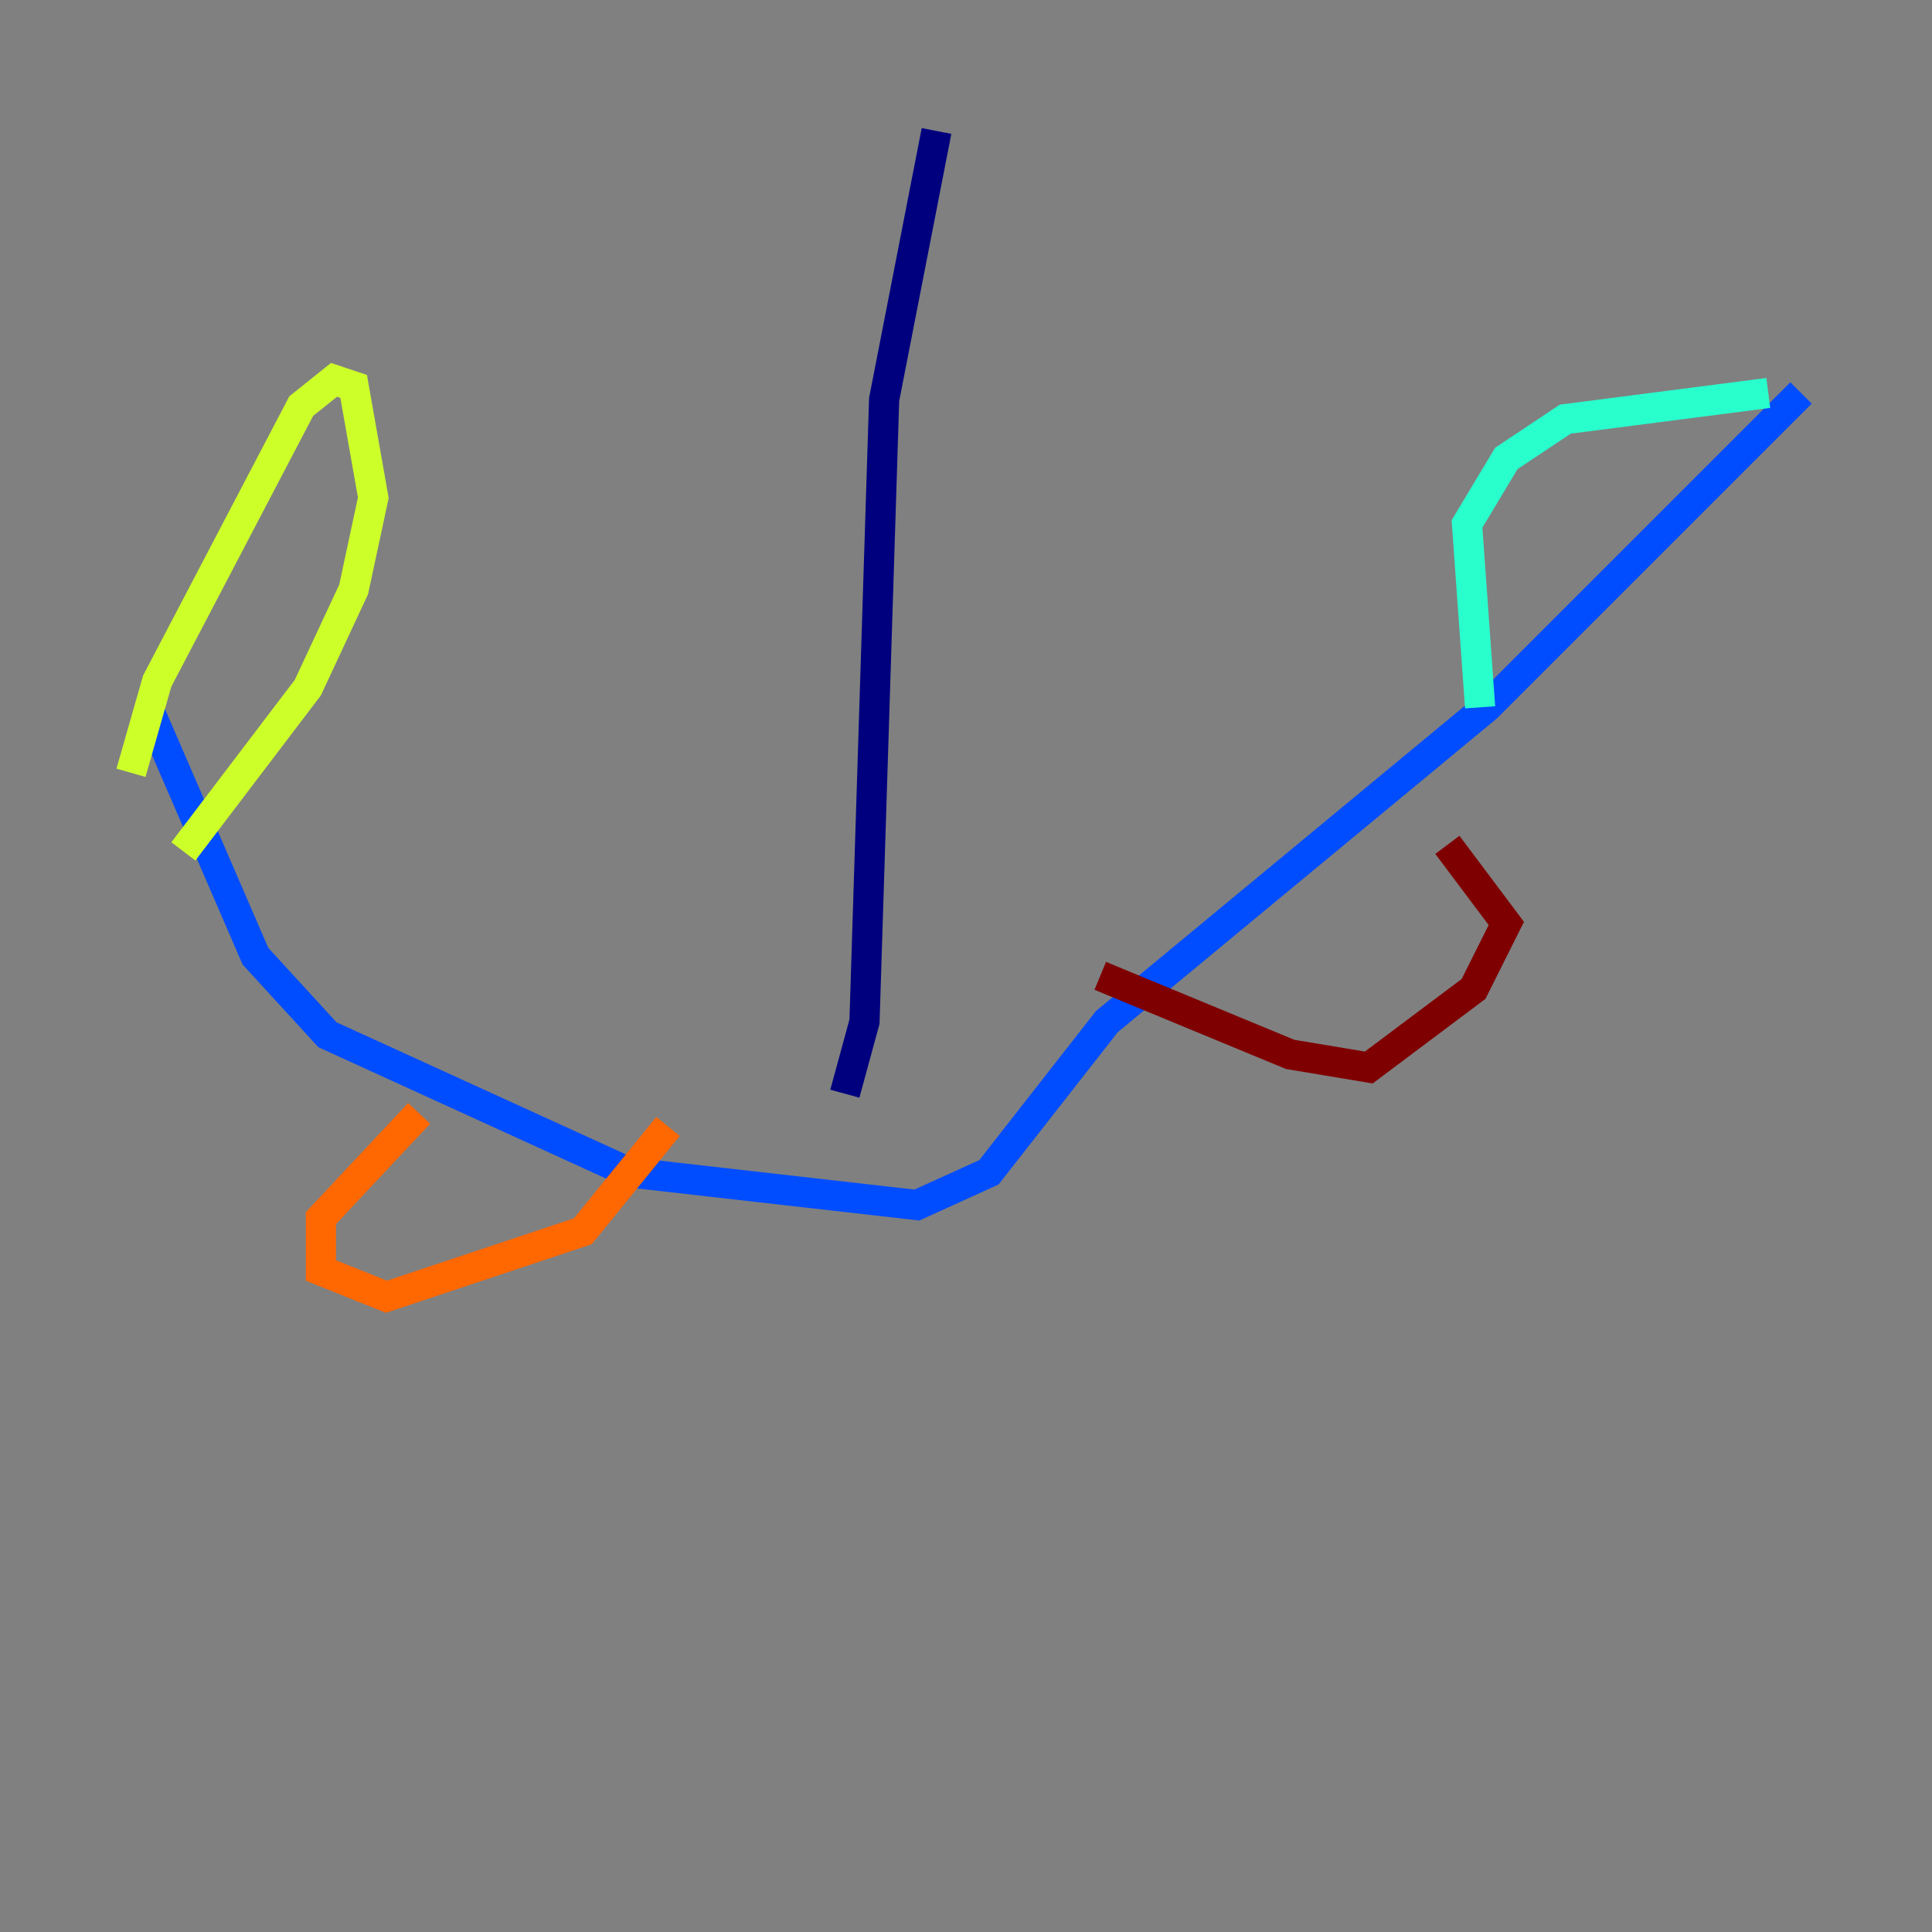 <?xml version="1.0" encoding="utf-8" ?>
<svg baseProfile="tiny" height="128" version="1.2" viewBox="0,0,128,128" width="128" xmlns="http://www.w3.org/2000/svg" xmlns:ev="http://www.w3.org/2001/xml-events" xmlns:xlink="http://www.w3.org/1999/xlink"><rect x="0" y="0" width="128" height="128" fill="#808080" stroke="none"/><defs /><polyline fill="none" points="62.047,8.678 58.576,26.468 57.275,67.688 55.973,72.461" stroke="#00007f" stroke-width="2" /><polyline fill="none" points="9.98,47.295 16.922,63.349 21.695,68.556 41.654,77.668 60.746,79.837 65.519,77.668 73.329,67.688 98.495,46.861 119.322,26.034" stroke="#004cff" stroke-width="2" /><polyline fill="none" points="117.153,26.034 103.702,27.77 99.797,30.373 97.193,34.712 98.061,46.861" stroke="#29ffcd" stroke-width="2" /><polyline fill="none" points="12.149,56.407 20.393,45.559 23.43,39.051 24.732,32.976 23.43,25.6 22.129,25.166 19.959,26.902 10.414,45.125 8.678,51.2" stroke="#cdff29" stroke-width="2" /><polyline fill="none" points="27.77,73.763 21.261,80.705 21.261,84.176 25.6,85.912 38.617,81.573 44.258,74.63" stroke="#ff6700" stroke-width="2" /><polyline fill="none" points="95.891,55.973 99.797,61.18 97.627,65.519 90.685,70.725 85.478,69.858 72.895,64.651" stroke="#7f0000" stroke-width="2" /></svg>